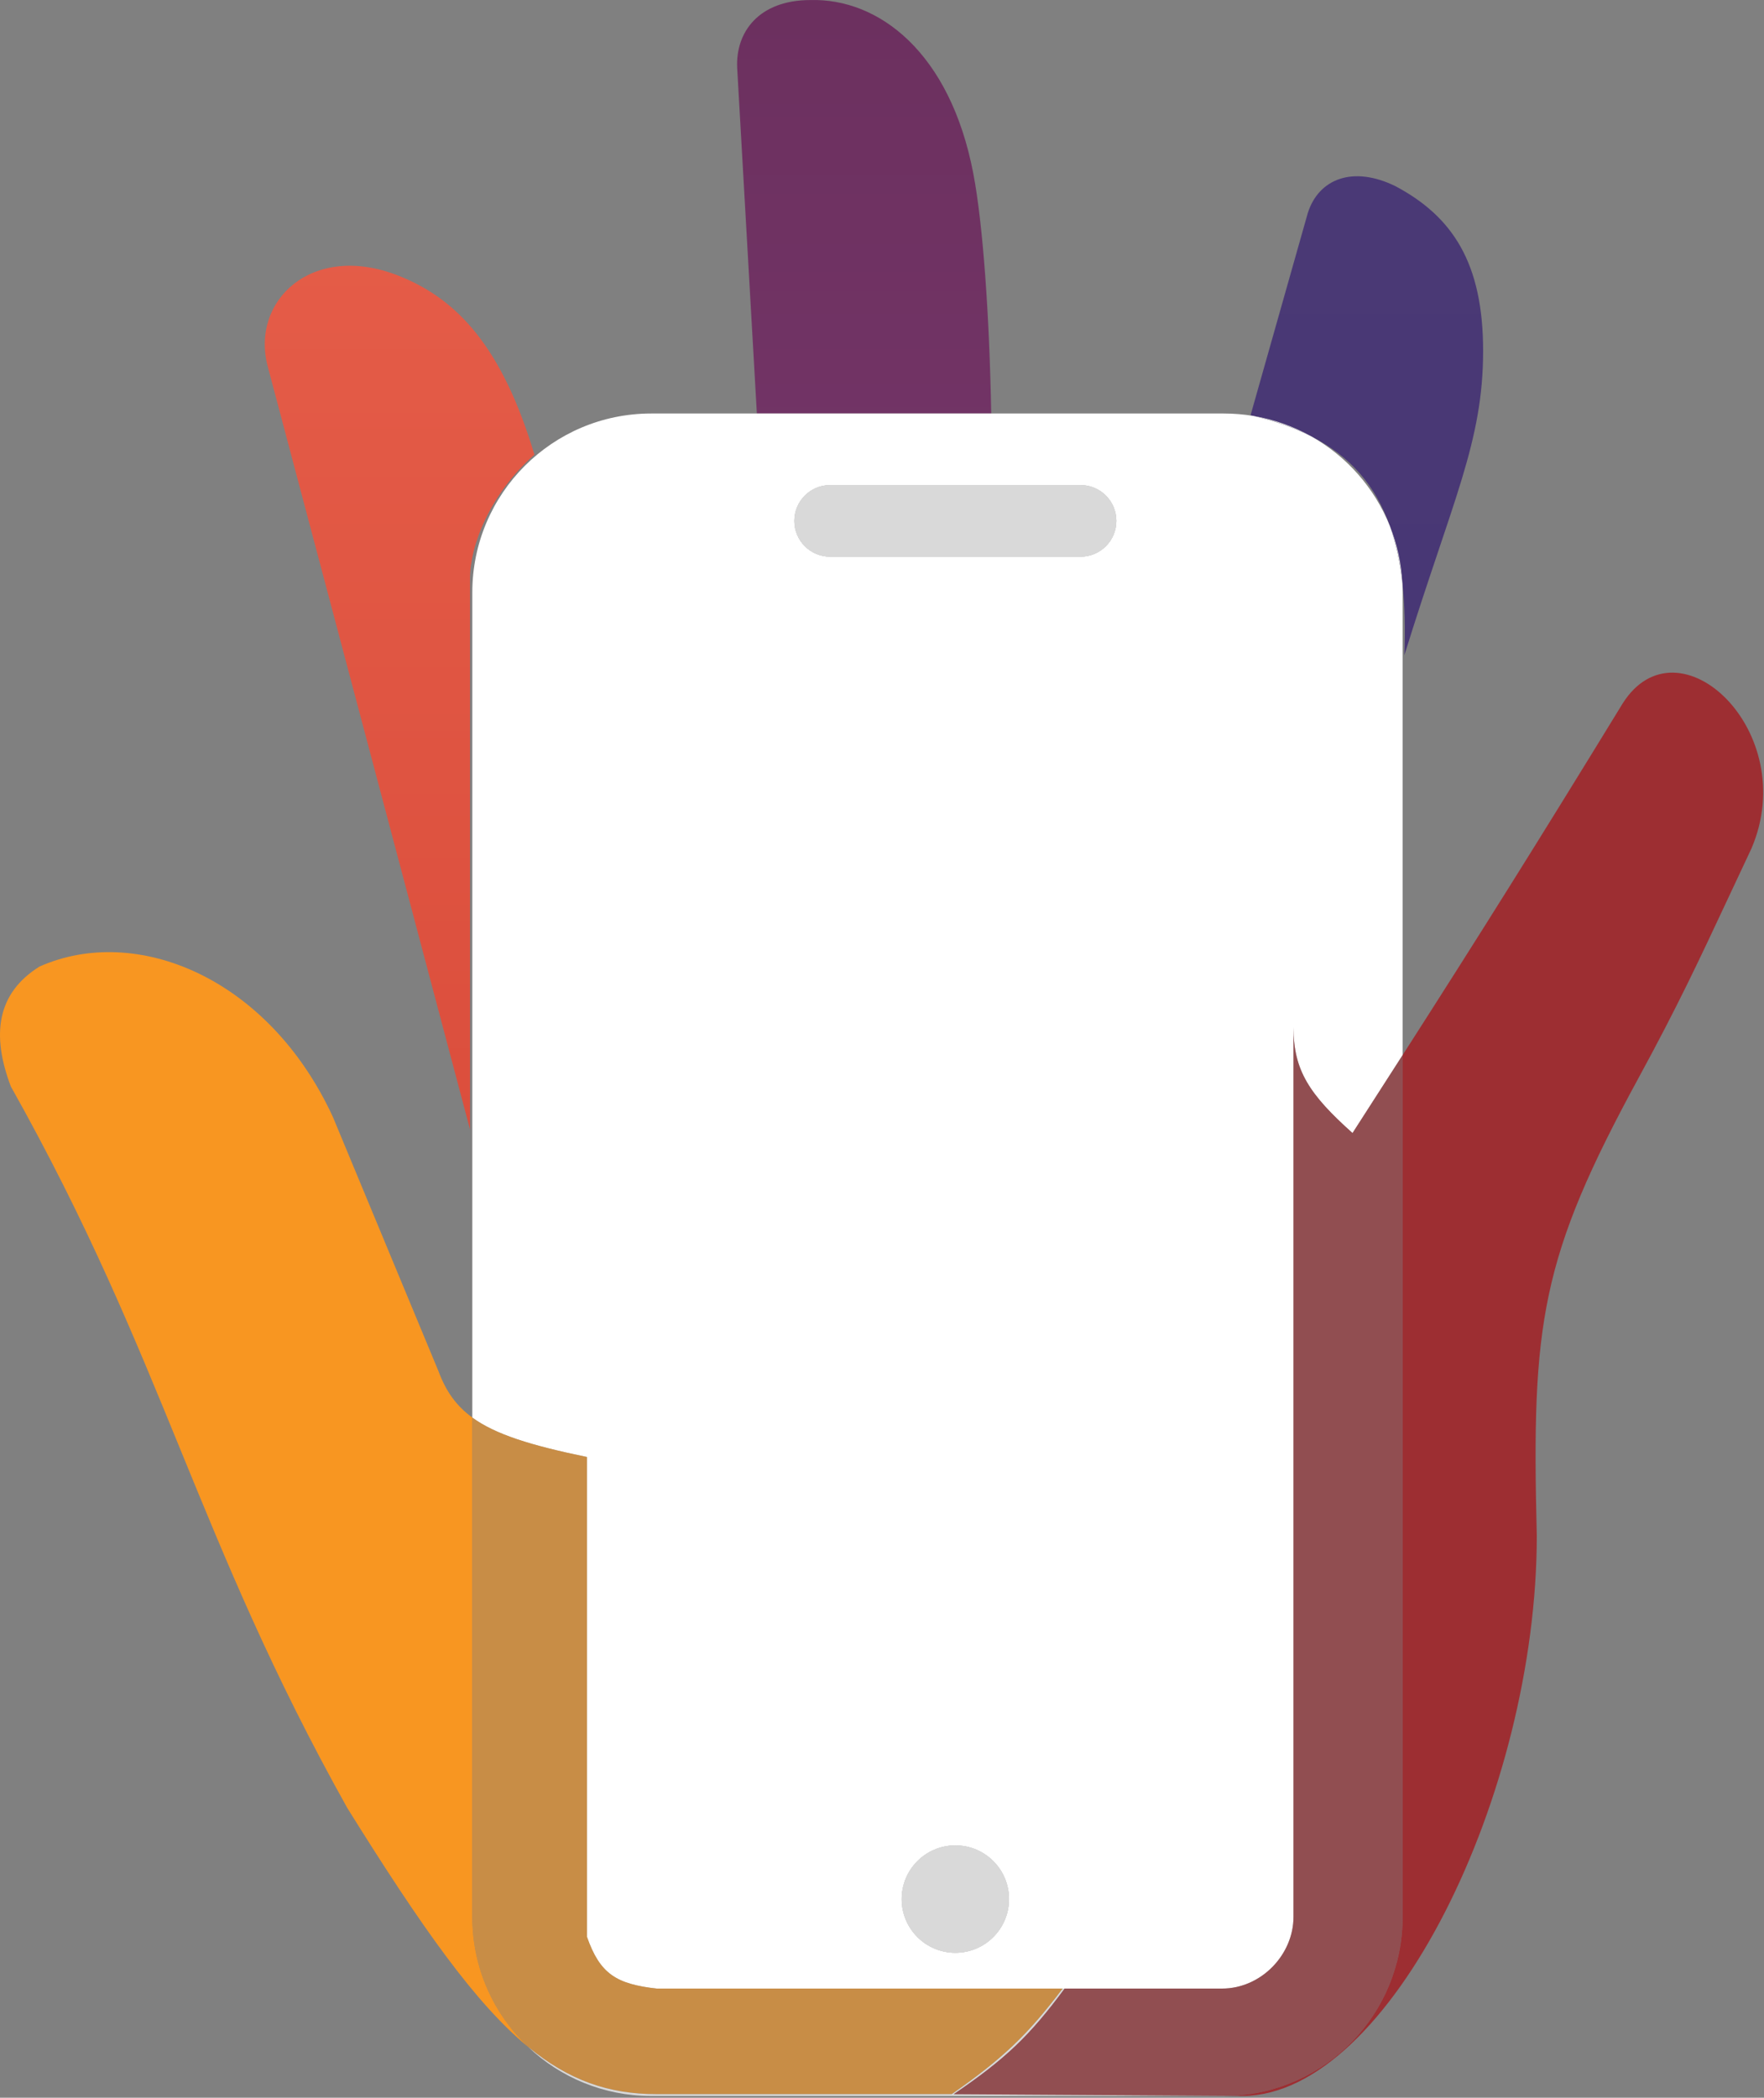 <svg width="493" height="586" viewBox="0 0 493 586" fill="none" xmlns="http://www.w3.org/2000/svg">
<rect x="0" y="0" width="493" height="586" fill="#808080" stroke="none"/>
<path d="M131.36 161.511V315.511L74.861 102.511C69.861 84.011 87.253 67.513 111.36 77.011C127.86 83.512 140.36 97.012 149.36 127.011C136.86 138.012 131.36 152.512 131.36 161.511Z" fill="url(#paint0_linear_415_327)"/>
<path d="M206.027 19.012L211.527 115.512H277.027C276.527 88.013 274.703 62.513 272.027 48.512C265.527 14.513 245.527 -0.488 226.527 0.012C212.027 0.012 205.527 9.012 206.027 19.012Z" fill="url(#paint1_linear_415_327)"/>
<path d="M365.5 59.512L349.5 116.012C349.773 116.074 350.044 116.137 350.313 116.201C356.482 117.657 361.885 119.562 366.58 121.962C377.376 127.48 384.431 135.619 388.441 146.95C390.128 151.718 391.276 157.05 391.937 162.99C392.609 169.022 392.778 175.682 392.5 183.013C406 139.513 414.5 123.513 414.5 98.012C414.5 73.513 406 60.513 390 52.012C378.045 46.147 368.5 50.013 365.5 59.512Z" fill="url(#paint2_linear_415_327)"/>
<path d="M222 145.513C222 139.99 226.477 135.513 232 135.513H302C307.523 135.513 312 139.99 312 145.513C312 151.036 307.523 155.513 302 155.513H232C226.477 155.513 222 151.036 222 145.513Z" fill="#D9D9D9"/>
<path d="M282 530.513C282 538.797 275.284 545.513 267 545.513C258.716 545.513 252 538.797 252 530.513C252 522.228 258.716 515.513 267 515.513C275.284 515.513 282 522.228 282 530.513Z" fill="#D9D9D9"/>
<path fill-rule="evenodd" clip-rule="evenodd" d="M164.033 407.013V541.013C167.669 551.43 172.261 554.243 183.533 555.513L297 555.513L297.533 555.513L341.5 555.513C352.5 555.513 361.5 546.013 361.5 535.513V287.013C361.5 299.013 365.94 305.74 378 316.513C382.999 308.753 387.626 301.557 392 294.735V165.513C392 164.667 391.979 163.826 391.937 162.99C391.276 157.05 390.128 151.718 388.441 146.95C384.198 136.345 376.428 127.532 366.58 121.962C361.885 119.562 356.482 117.657 350.313 116.201L350.234 116.187C347.555 115.744 344.805 115.513 342 115.513H182C154.386 115.513 132 137.898 132 165.513V395.996C138.449 400.691 148.288 403.765 164.033 407.013ZM302 135.513H232C226.477 135.513 222 139.99 222 145.513C222 151.036 226.477 155.513 232 155.513H302C307.523 155.513 312 151.036 312 145.513C312 139.99 307.523 135.513 302 135.513ZM267 545.513C275.284 545.513 282 538.797 282 530.513C282 522.228 275.284 515.513 267 515.513C258.716 515.513 252 522.228 252 530.513C252 538.797 258.716 545.513 267 545.513Z" fill="white"/>
<path d="M11.033 270.013C-0.967 277.513 -2.417 289.14 3.033 303.513C24.671 342.008 37.572 373.539 50.467 405.052C63.197 436.163 75.919 467.256 97.033 505.013C117.969 538.627 132.978 559.81 147.676 571.87C138.024 562.755 132 549.837 132 535.513V395.996C127.451 392.685 124.59 388.567 122.533 383.013L93.033 312.013C75.033 273.013 38.033 258.013 11.033 270.013Z" fill="#F89621"/>
<path d="M164.033 541.013V407.013C148.288 403.765 138.449 400.691 132 395.996V535.513C132 549.837 138.024 562.755 147.676 571.87C158.963 581.131 170.067 585.013 183.533 585.013L266 585.013C280.17 575.096 287.016 568.692 297 555.513L183.533 555.513C172.261 554.243 167.669 551.43 164.033 541.013Z" fill="#F89621" fill-opacity="0.6"/>
<path fill-rule="evenodd" clip-rule="evenodd" d="M366.58 121.962C361.623 119.158 356.139 117.176 350.313 116.201C356.482 117.657 361.885 119.562 366.58 121.962ZM391.937 162.99C391.276 157.05 390.128 151.718 388.441 146.95C390.441 151.949 391.657 157.347 391.937 162.99ZM343.565 585.489L266.01 585.013H266.533C281.058 575.145 287.807 568.659 297.533 555.513L297 555.513C287.016 568.692 280.17 575.096 266 585.013L183.533 585.013C170.067 585.013 158.963 581.131 147.676 571.87C156.631 580.328 168.71 585.513 182 585.513H342C342.524 585.513 343.045 585.505 343.565 585.489ZM232 135.513H302C307.523 135.513 312 139.99 312 145.513C312 151.036 307.523 155.513 302 155.513H232C226.477 155.513 222 151.036 222 145.513C222 139.99 226.477 135.513 232 135.513ZM282 530.513C282 538.797 275.284 545.513 267 545.513C258.716 545.513 252 538.797 252 530.513C252 522.228 258.716 515.513 267 515.513C275.284 515.513 282 522.228 282 530.513Z" fill="#D9D9D9"/>
<path d="M489.5 237.013C503.5 204.324 469 172.012 453.5 196.513C429.399 235.859 413.862 260.635 392 294.735V535.513C392 562.603 370.455 584.662 343.565 585.489L347.5 585.513C388.5 585.013 429.5 501.013 429.5 429.013C428 369.513 430.5 351.513 458 301.013C468.834 281.117 474.648 268.698 483.231 250.365C485.153 246.261 487.213 241.86 489.5 237.013Z" fill="#9D2E32"/>
<path d="M297.533 555.513C287.807 568.659 281.058 575.145 266.533 585.013H266.01L343.565 585.489C370.455 584.662 392 562.603 392 535.513V294.735C387.626 301.557 382.999 308.753 378 316.513C365.94 305.74 361.5 299.013 361.5 287.013V535.513C361.5 546.013 352.5 555.513 341.5 555.513L297.533 555.513Z" fill="#9D2E32" fill-opacity="0.6"/>
<defs>
<linearGradient id="paint0_linear_415_327" x1="246.386" y1="0" x2="246.386" y2="585.513" gradientUnits="userSpaceOnUse">
<stop stop-color="#E7604B"/>
<stop offset="1" stop-color="#D13F30"/>
</linearGradient>
<linearGradient id="paint1_linear_415_327" x1="246.386" y1="0" x2="246.386" y2="585.513" gradientUnits="userSpaceOnUse">
<stop stop-color="#6C305F"/>
<stop offset="1" stop-color="#87427D"/>
</linearGradient>
<linearGradient id="paint2_linear_415_327" x1="246.386" y1="0" x2="246.386" y2="585.513" gradientUnits="userSpaceOnUse">
<stop stop-color="#4B3A76"/>
<stop offset="1" stop-color="#413071"/>
</linearGradient>
</defs>
</svg>
